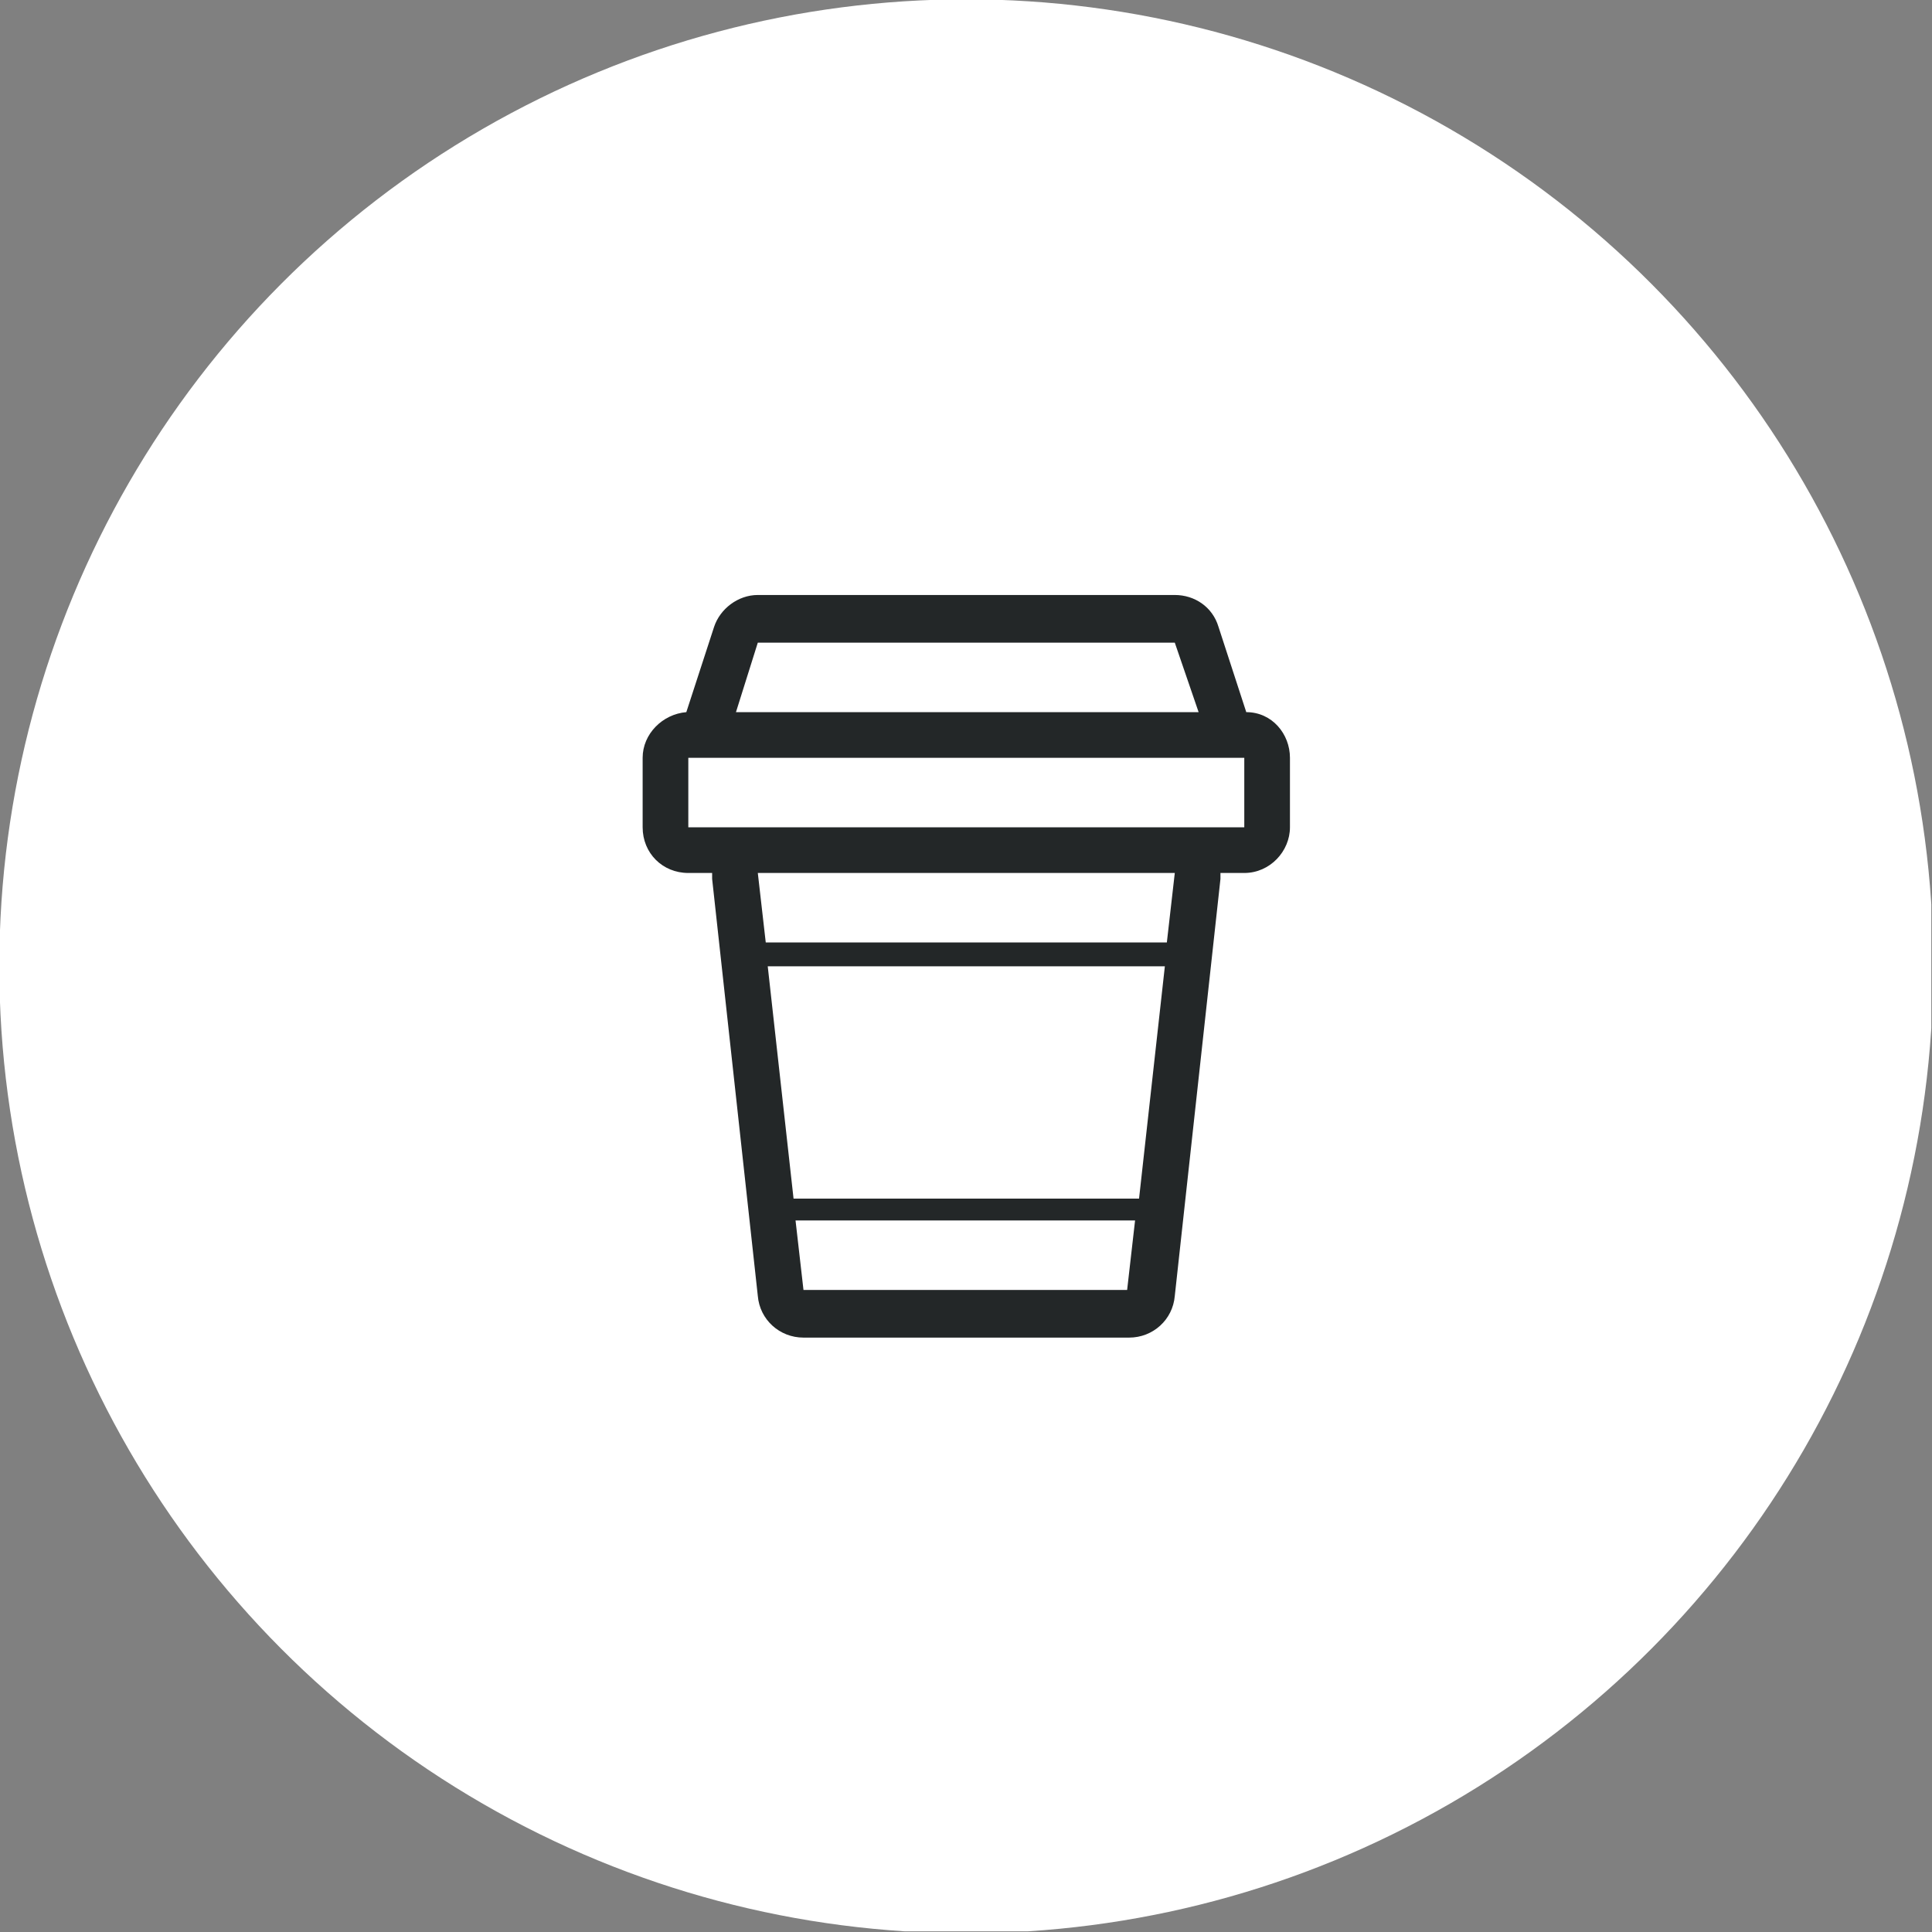 <?xml version="1.0" encoding="utf-8"?>
<!-- Generator: Adobe Illustrator 23.0.3, SVG Export Plug-In . SVG Version: 6.00 Build 0)  -->
<svg version="1.1" id="Layer_1" xmlns="http://www.w3.org/2000/svg" xmlns:xlink="http://www.w3.org/1999/xlink" x="0px" y="0px"
	 viewBox="0 0 97.3 97.3" style="enable-background:new 0 0 97.3 97.3;" xml:space="preserve">
<rect x="0" y="0" width="97.3" height="97.3" fill="#808080" stroke="none"/>
<style type="text/css">
	.st0{fill:#FFFFFF;}
	.st1{fill:#232728;}
</style>
<symbol  id="skills" viewBox="-48.7 -48.7 97.3 97.3">
	<circle class="st0" cx="0" cy="0" r="48.7"/>
	<path id="cup_3_" class="st1" d="M14.1-12.8l-1.4-4.3c-0.3-1-1.2-1.6-2.2-1.6h-21c-1,0-1.9,0.7-2.2,1.6l-1.4,4.3
		c-1.2,0.1-2.2,1.1-2.2,2.3V-7c0,1.3,1,2.3,2.3,2.3h1.2c0,0.1,0,0.2,0,0.3l2.3,21c0.1,1.2,1.1,2.1,2.3,2.1H8.2
		c1.2,0,2.2-0.9,2.3-2.1l2.3-21c0-0.1,0-0.2,0-0.3H14c1.3,0,2.3-1.1,2.3-2.3v-3.5C16.3-11.7,15.4-12.8,14.1-12.8z M-10.5-16.3h21
		l1.2,3.5h-23.3L-10.5-16.3z M-8.2,16.3l-0.4-3.5H8.5l-0.4,3.5H-8.2z M8.7,11.7H-8.7L-10,0h20L8.7,11.7z M10.1-1.2h-20.2l-0.4-3.5
		h21L10.1-1.2z M14-7h-28v-3.5h28V-7z"/>
</symbol>
<title>skills</title>
<g>
	<g id="Desktop">
		<g id="nav">
			
				<use xlink:href="#skills"  width="97.3" height="97.3" id="skills-3" x="-48.7" y="-48.7" transform="matrix(1 0 0 1 48.665 48.665)" style="overflow:visible;"/>
		</g>
	</g>
</g>
</svg>
